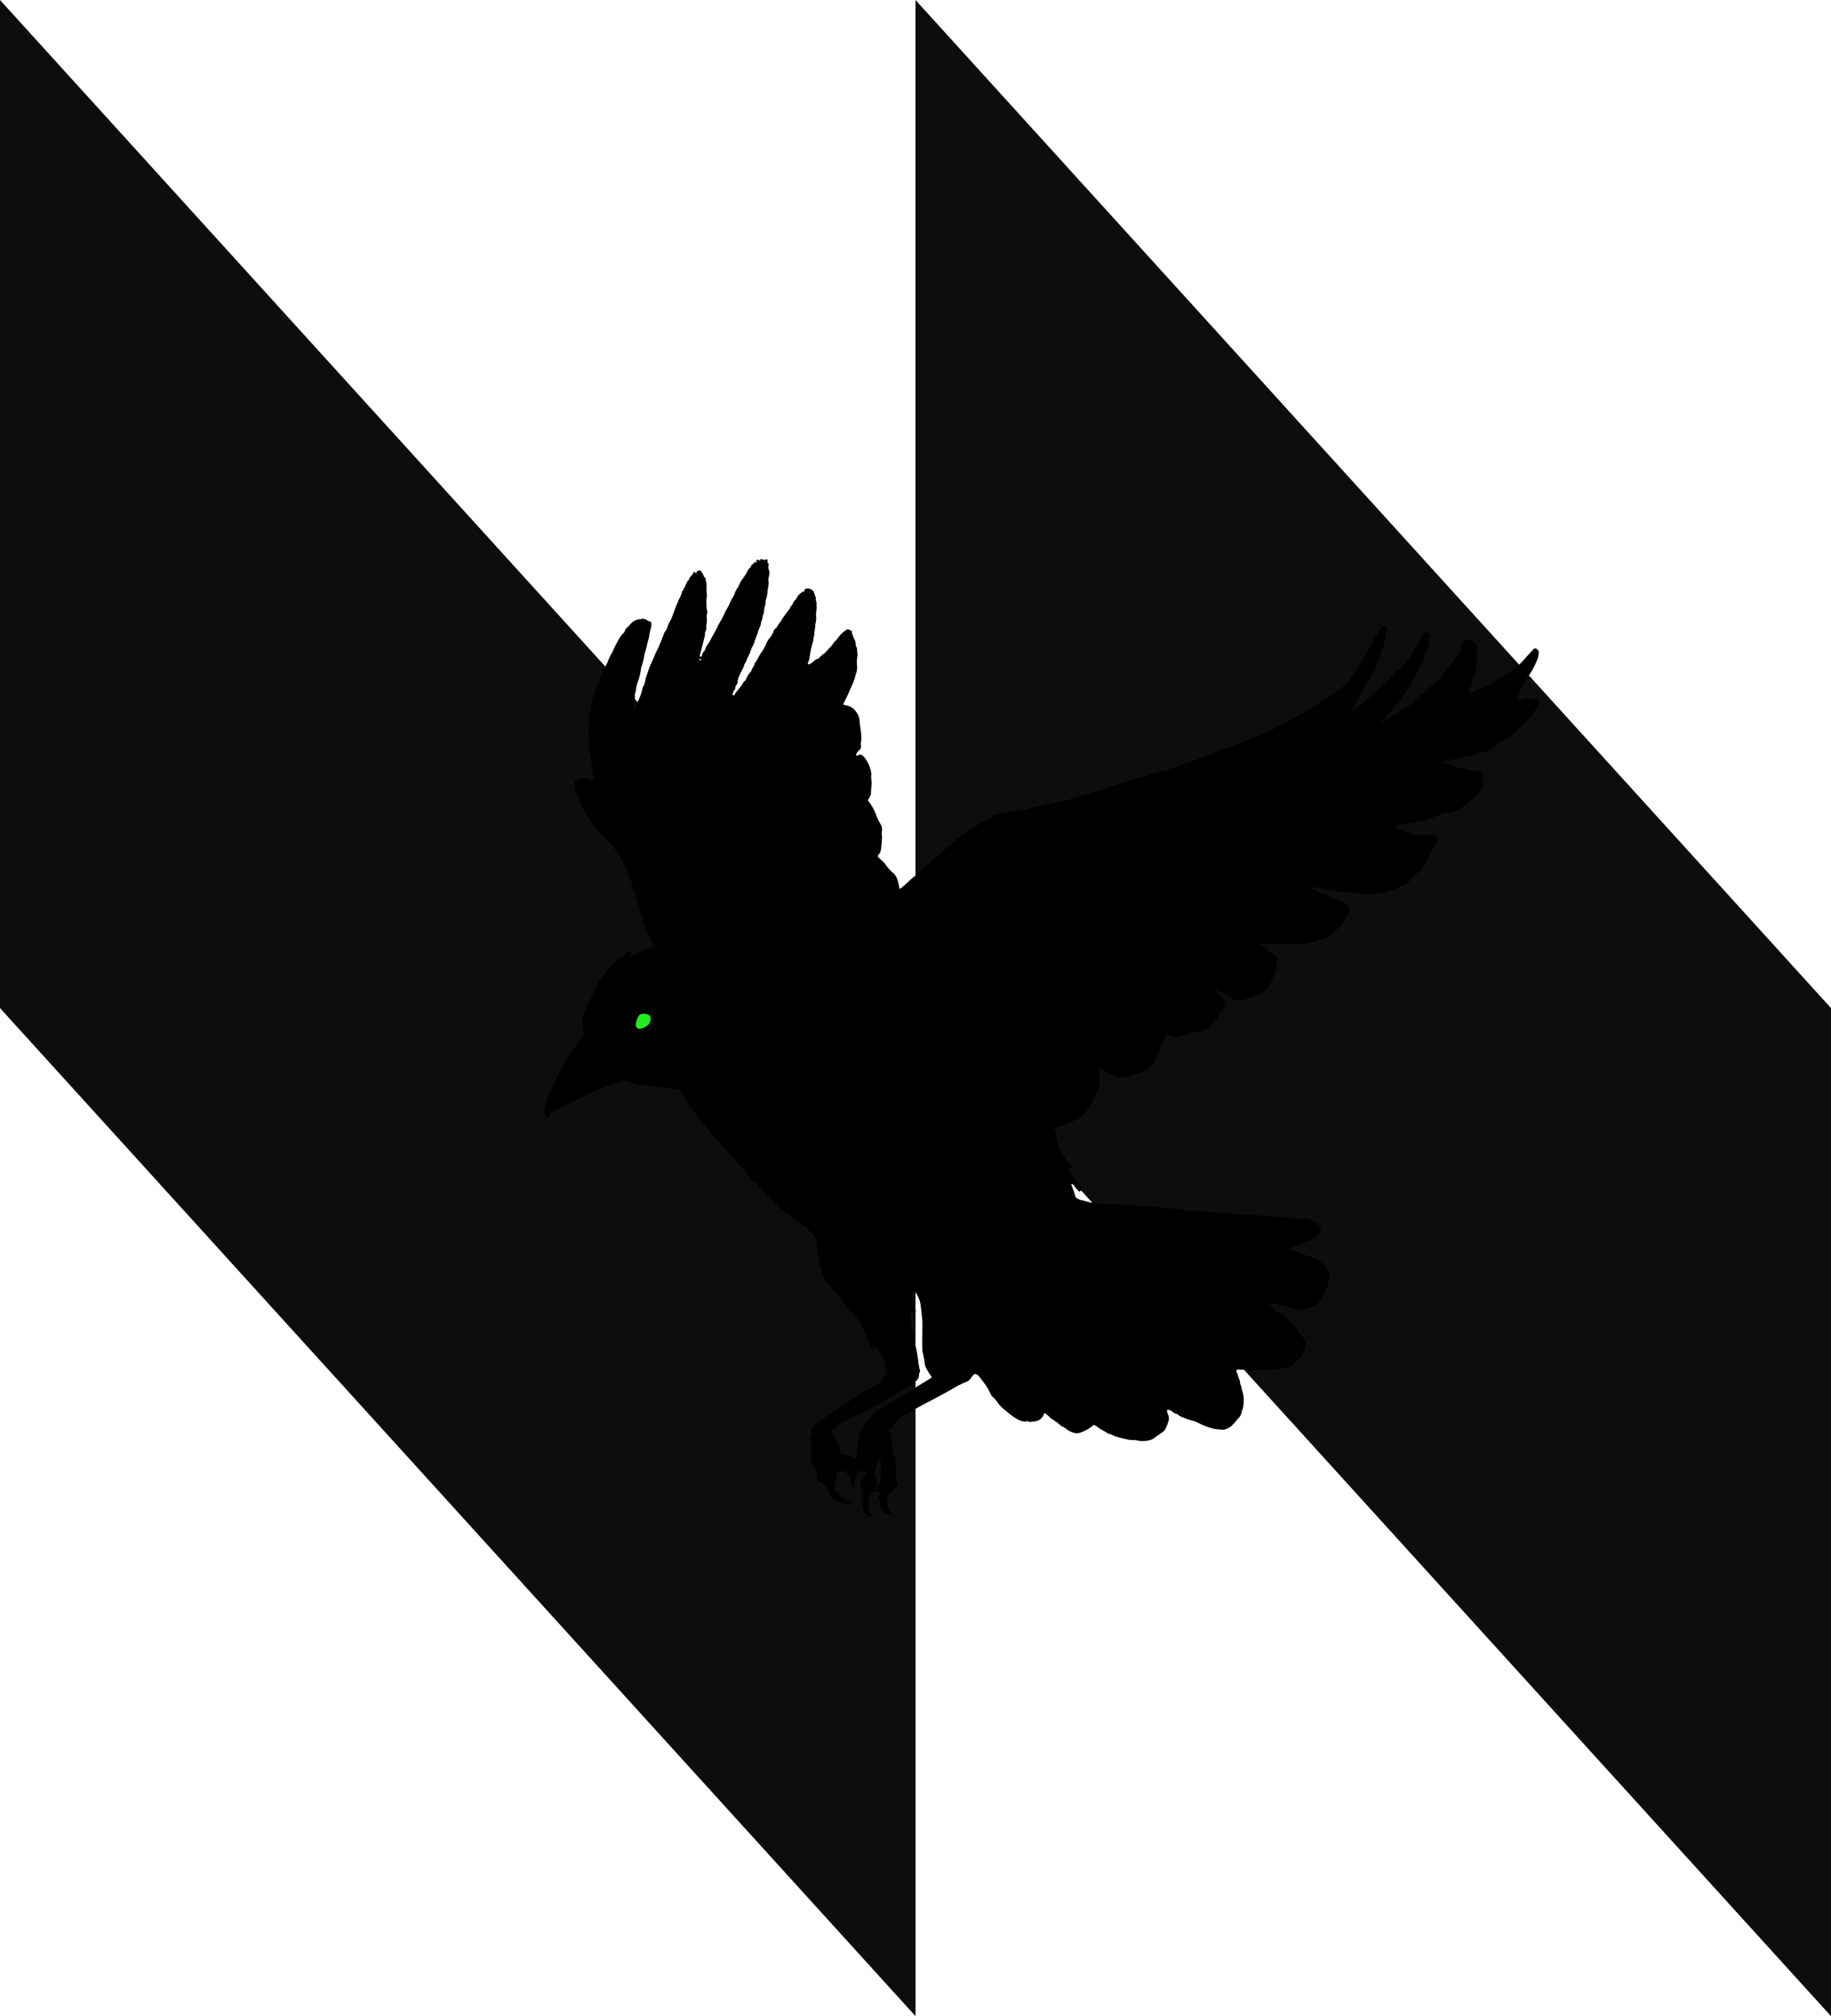 <svg xmlns="http://www.w3.org/2000/svg" width="817.826" height="900" viewBox="0 0 817.826 900">
  <g id="Login_bg" transform="translate(-622.174 0)">
    <path id="Path_13154" data-name="Path 13154" d="M0-230,408.913,220V670L0,220Z" transform="translate(1031.087 230)" fill="#0d0d0d"/>
    <path id="Path_13153" data-name="Path 13153" d="M0-230,408.913,220V670L0,220Z" transform="translate(622.174 230)" fill="#0d0d0d"/>
    <path id="Path_13191" data-name="Path 13191" d="M129.263,9.473c.089-.428.538-.345.758-.585.46.455.46.455.967.533.324-.1-.063-.439.172-.543.392-.178.4.267.617.418.1-.115.2-.23.3-.35.308-.047.219.329.418.4.5.162.5.162,1.651-.084.4.465.167.93,0,1.4.183.282.366.564.575.894a4.464,4.464,0,0,0-.12,3.276,10.072,10.072,0,0,1-.475,2.127,4.911,4.911,0,0,0-.476,2.294,5.353,5.353,0,0,1-.3,1.829c-.35,1.129-.653,2.278-.92,3.428a9.012,9.012,0,0,1-.836,2.388,2.019,2.019,0,0,0-.293.789,8.213,8.213,0,0,1-.878,2.911,1.813,1.813,0,0,0-.141.308,12.012,12.012,0,0,1-.559,2.289,7.355,7.355,0,0,0-.9,2.174,3.515,3.515,0,0,1-.4.93,5.672,5.672,0,0,0-.606,1.578,1.316,1.316,0,0,1-.24.622,19.769,19.769,0,0,0-1.651,3.162c-.653,1.312-1.448,2.55-1.975,3.93a9.688,9.688,0,0,1-.982,1.583c-.183.287-.392.559-.57.847A19.984,19.984,0,0,1,121,50.7a21.027,21.027,0,0,0-1.589,2.6c-.178.287-.387.554-.585.831a3.523,3.523,0,0,0-.491.685c-.648,1.714-1.928,3.036-2.8,4.609a7.688,7.688,0,0,0-1.04,2.487,2.433,2.433,0,0,1-.46,1.082c-.418.538-.93.988-.92,1.761,0,.183-.2.4-.366.549a3.648,3.648,0,0,0-1.2,2.179c.131.408.434.261.784.209a8.815,8.815,0,0,1,1.505-1.74,22.634,22.634,0,0,0,3.229-3.48c.058-.094.136-.219.23-.24.862-.267,1.087-1.113,1.547-1.724a7.781,7.781,0,0,1,1.495-1.8,3.718,3.718,0,0,0,1.139-1.442c.371-.831,1.285-1.312,1.406-2.278a.272.272,0,0,1,.089-.141c1.39-1.338,2.237-3.1,3.574-4.494a18.944,18.944,0,0,0,2.6-3.538,11.386,11.386,0,0,1,1.714-2.3,16.393,16.393,0,0,0,1.406-1.484,11.216,11.216,0,0,0,.946-1.583,1.983,1.983,0,0,1,.9-.972c.679-.329,1.045-1.029,1.51-1.578.69-.815,1.489-1.547,2.116-2.388a50.359,50.359,0,0,1,3.715-3.961c.387-.418.533-.993,1.009-1.348A3,3,0,0,0,143.4,30a3.153,3.153,0,0,1,.674-.758,7.972,7.972,0,0,0,1.667-1.913,11.293,11.293,0,0,1,2.618-1.819l-.047-.042a.4.4,0,0,0,.35.3c.089-.052.219-.1.251-.178.141-.355.115-.831.559-.988a2.565,2.565,0,0,1,1.829-.016,3.617,3.617,0,0,1,1.62,1.249c.549,1.035.387,2.116.831,3.047a.21.21,0,0,1,.016.167c-.517.962.3,1.991-.146,2.952a10.444,10.444,0,0,1-.434,2.973,12.414,12.414,0,0,0-.366,2.514,8.08,8.08,0,0,1-.564,2.639c-.1.261-.152.543-.23.815a19.011,19.011,0,0,1-.915,3.433c.068,1.176-.732,2.143-.784,3.287a.823.823,0,0,1-.11.324,36.022,36.022,0,0,0-2.237,6.219,11.183,11.183,0,0,1-1.322,3.282.461.461,0,0,0,.094.617,3.565,3.565,0,0,0,1.7-.517,10.438,10.438,0,0,0,.993-.648,3.732,3.732,0,0,1,2.19-.82,9.229,9.229,0,0,1,2.623-1.871,2.467,2.467,0,0,0,.575-.355c1.338-1.228,2.827-2.278,4.081-3.606a5.717,5.717,0,0,1,1.515-1.359,1.426,1.426,0,0,0,.366-.345,14.356,14.356,0,0,1,5.236-3.919,3.268,3.268,0,0,1,1.928,1.364c-.047.246-.193.543-.125.773.235.8.324,1.636.59,2.409a5.544,5.544,0,0,1,.434,2.942.6.6,0,0,0,.016.334c.554,1.317.178,2.7.225,4.039a2.078,2.078,0,0,1-.131.658,15.122,15.122,0,0,0-.674,4.045,7.431,7.431,0,0,1-.716,3.245,19.753,19.753,0,0,0-.935,2.184,20.163,20.163,0,0,1-1.672,3.125c-.862,1.4-1.662,2.827-2.519,4.222-.6.967-1.238,1.9-1.871,2.832a1.621,1.621,0,0,0-.455,1.045,10.125,10.125,0,0,0,1.1.418,6.622,6.622,0,0,1,4.254,3.642,7.093,7.093,0,0,1,.941,3.736c-.063,1.933-.016,3.867-.005,5.8a12.346,12.346,0,0,1-.512,3.862,4.15,4.15,0,0,0-.214,1.51,2.245,2.245,0,0,1-1.134,2.143,3.481,3.481,0,0,0-1.495,1.787.905.905,0,0,0,.01.225c.7.559,1.364-.449,2.064-.063a5.043,5.043,0,0,1,1.918,2.3,14.79,14.79,0,0,1,1.693,6.344,1.933,1.933,0,0,1-.016.674,11.036,11.036,0,0,0-.293,3.2,10.226,10.226,0,0,1-.235,1.672c-.34,1.421-.564,2.874-.8,4.154-.622.873-1.144,1.61-1.667,2.341a21.439,21.439,0,0,1,2.77,6.381c.23.758.387,1.542.632,2.289a16.462,16.462,0,0,0,.909,2.372,4.788,4.788,0,0,1,.366,2.989,6.441,6.441,0,0,0-.34,2.127,6.233,6.233,0,0,1-.272,2.007c-.157,1.338-.517,2.655-.8,3.977a4.6,4.6,0,0,1-1.421,2.467,1.149,1.149,0,0,0-.481.794,15.608,15.608,0,0,0,1.39,1.787,9.323,9.323,0,0,1,1.7,2.32,19.02,19.02,0,0,0,2.717,3.9,6.874,6.874,0,0,1,1.735,3.8,16.791,16.791,0,0,1,.272,3.026.783.783,0,0,0,.272.653,1.439,1.439,0,0,0,.428-.11c1.688-1.139,3.365-2.289,5-3.512.5-.371,1.066-.653,1.594-.982q1.952-1.2,3.9-2.4c.141-.089.345-.152.408-.282.434-.9,1.353-1.171,2.085-1.688,1.709-1.2,3.454-2.346,5.1-3.637a16.694,16.694,0,0,1,1.892-1.124c1.071-.643,1.991-1.489,3.041-2.132,1.406-.857,2.655-1.939,4.123-2.7,1.2-.627,2.289-1.489,3.512-2.059,1.7-.779,3.135-2.064,4.975-2.566,1.745-1.124,3.789-1.463,5.712-2.111a13.069,13.069,0,0,1,1.468-.3,5.5,5.5,0,0,1,4.05-2.216,11.561,11.561,0,0,1,1.7-.089c1.019,0,2.033-.089,3.047-.188,1.526-.146,3.062-.084,4.593-.11a34.391,34.391,0,0,0,4.928-.115c1.51-.235,3.031-.35,4.541-.507q3.034-.306,6.057-.669c1.291-.162,2.592-.235,3.883-.376a34.651,34.651,0,0,0,5.027-.711c1.944.052,3.757-.857,5.706-.763a2.78,2.78,0,0,0,.82-.188,23.391,23.391,0,0,1,4.165-.768,33.973,33.973,0,0,0,4.337-.779,28.574,28.574,0,0,1,3.329-.643,25.44,25.44,0,0,0,3.141-.711,4.04,4.04,0,0,1,.982-.246,8.941,8.941,0,0,0,2.832-.5c.935-.277,1.9-.225,2.848-.428a30.394,30.394,0,0,1,5.362-.8,1.625,1.625,0,0,0,.507-.057,25.781,25.781,0,0,1,5.492-.988c.773-.1,1.547-.293,2.336-.4,1.85-.251,3.668-.664,5.5-1,2.393-.434,4.719-1.176,7.117-1.526,1.808-.261,3.486-.982,5.283-1.238,1.124-.157,2.179-.622,3.276-.857,1.165-.246,2.325-.486,3.475-.794.653-.178,1.3-.408,1.954-.591a8.157,8.157,0,0,1,2.163-.434,4.452,4.452,0,0,0,1-.178c1.479-.371,2.947-.8,4.442-1.124,1.771-.387,3.5-.925,5.236-1.411.381-.11.768-.193,1.155-.282.11-.026.23,0,.34-.037,1.134-.334,2.284-.648,3.4-1.024.428-.146.873-.24,1.286-.4,1.96-.758,4.086-.92,6-1.808.507-.23,1.1-.277,1.625-.481,1.9-.726,3.794-1.489,5.691-2.231a6.175,6.175,0,0,1,1.594-.57,1.453,1.453,0,0,0,.638-.219c1.285-.873,2.822-1.155,4.2-1.824,1.322-.643,2.7-1.176,4.039-1.782.826-.376,1.625-.8,2.435-1.2,2.294-1.1,4.682-2.033,6.919-3.261.894-.491,1.761-1.035,2.639-1.557.2-.115.376-.261.575-.355a29.486,29.486,0,0,0,4.306-2.707,8.4,8.4,0,0,0,1.563-1.306c.873-.972,1.782-1.9,2.587-2.937,2.022-2.592,4.144-5.105,6.2-7.671.779-.977,1.51-1.991,2.226-3.01.878-1.249,1.719-2.529,2.6-3.789a12.852,12.852,0,0,1,1.05-1.338,20.155,20.155,0,0,0,2.519-3.219c.455-.408.758-.042,1.076-.063a5,5,0,0,0,.841-.183,3.08,3.08,0,0,1,.073,2.179,34.354,34.354,0,0,1-1.839,5.456c-1.087,2.5-2.284,4.949-3.553,7.358a57.75,57.75,0,0,1-6.083,9.411c-2.242,2.775-4.5,5.55-6.5,8.513a9.664,9.664,0,0,1-1.965,2.629c0,.528.246.6.559.523a1.348,1.348,0,0,0,.46-.2c1.364-.92,2.838-1.651,4.165-2.644,1.27-.951,2.66-1.73,3.951-2.644,2.033-1.442,4.024-2.942,6.036-4.41.413-.3.831-.6,1.27-.867a59.507,59.507,0,0,0,5.053-3.715,3.856,3.856,0,0,1,.381-.34,29.549,29.549,0,0,0,5.268-4.264,36.811,36.811,0,0,0,2.968-3.282c1.4-1.641,2.743-3.318,4.008-5.058.7-.967,1.343-1.96,2.022-2.942a5.407,5.407,0,0,1,.523-.664.827.827,0,0,1,1.4.225,2.78,2.78,0,0,1,.172.643c.172.021.324.037.543.068a2.751,2.751,0,0,1-.366,2.09,1.165,1.165,0,0,0-.225.622,11.744,11.744,0,0,1-1.191,3.7c-.664,1.442-1.374,2.874-2.137,4.264-.517.935-1.165,1.8-1.751,2.7-.46.11-.141.6-.413.831a2.951,2.951,0,0,0-.632.8,48.05,48.05,0,0,1-3.621,5.132,69.122,69.122,0,0,1-6.976,8.115c-1.317,1.322-2.743,2.534-4.018,3.909-.653.705-1.568,1.134-2.116,1.96-.517.773-1.406,1.144-1.986,1.834-.481.57-1.239.81-1.646,1.453.089.214.24.172.381.094a45.873,45.873,0,0,1,5.32-2.958c2.038-.862,4.008-1.86,6.01-2.8a4.1,4.1,0,0,1,.768-.361,11.642,11.642,0,0,0,3.841-2.085c.481-.35.894-.878,1.6-.92a1.3,1.3,0,0,0,.7-.449A10.988,10.988,0,0,1,418,104.387a6.312,6.312,0,0,0,.711-.455c1.035-.773,2.069-1.552,3.094-2.346a1.883,1.883,0,0,1,.758-.361c.157-.037.382-.1.444-.219.549-1.009,1.62-1.385,2.456-2.022a43.487,43.487,0,0,0,4.917-4.693,27.98,27.98,0,0,1,2.644-2.472,1.872,1.872,0,0,1,1.134-1.772,3.342,3.342,0,0,0,1.756-1.677,1.973,1.973,0,0,1,.449-.695c.716-.491.617-1.432,1.165-1.991a.539.539,0,0,1,.193-.737,2.345,2.345,0,0,0,.685-1.124,1.329,1.329,0,0,1,1.871-.914,5.553,5.553,0,0,1,2.832,1.766,3.307,3.307,0,0,1,.888,1.8,9.463,9.463,0,0,1,.052,3c-.131.47-.172.977-.272,1.458a15.862,15.862,0,0,1-.611,2.561,13.779,13.779,0,0,0-.664,2.6,15.411,15.411,0,0,1-1.28,3.491,2.923,2.923,0,0,1-.747,1.056,9.368,9.368,0,0,1-1.881,4.557,5.8,5.8,0,0,0-.653.977c-.057.152-.23.272-.057.528.078.037.251.193.355.157,1.777-.6,3.611-.925,5.414-1.432.705-.2,1.421-.355,2.111-.606q2.234-.807,4.426-1.709c.23-.094.371-.408.643-.716a2.771,2.771,0,0,1,1.62-.329c.465.1.946-.282,1.291-.685a1.18,1.18,0,0,1,1.04-.47,1,1,0,0,0,.758-.329,1.257,1.257,0,0,1,.418-.282c.465-.141.951-.12,1.333-.6.246-.3.794-.381,1.223-.533a10.174,10.174,0,0,0,2.111-1.406,32.687,32.687,0,0,0,4.531-3.533c1.176-1.134,2.534-2.08,3.715-3.235a1.425,1.425,0,0,1,1.254-.319,2.15,2.15,0,0,1,1.118,1.3c-.026,2.143-1.087,3.8-2.069,5.44a33.488,33.488,0,0,1-3.423,4.651,40.793,40.793,0,0,0-2.953,3.7c-1,1.484-2.205,2.832-3.067,4.421-.2.371-.7.57-.763,1.16.2.287.449.653.706,1.019a11.486,11.486,0,0,0,2.263.334c.46.037.58-.178.773-.429.131.136.246.256.371.392.23-.136.46-.277.753-.449.653.329,1.489.11,2.163.7.345.3.93.084,1.411-.031a2.365,2.365,0,0,1,.914.737,1.292,1.292,0,0,1,.235,1.568,6.545,6.545,0,0,1-1.165,1.866c-.935.988-1.907,1.944-2.77,3a11.445,11.445,0,0,1-2.122,1.949c-.9.674-1.657,1.542-2.6,2.179-.564.387-1.092.82-1.667,1.186-1.484.935-2.979,1.85-4.468,2.77a14.978,14.978,0,0,1-1.8.93,26.109,26.109,0,0,0-5.105,2.676,4.25,4.25,0,0,0-2.132,1.4c-.293.057-.632.1-.956.193-.486.141-.967.319-1.448.476-.575-.387-1.066.167-1.615.141-.512-.021-1.024.031-1.536.037a5.782,5.782,0,0,0-1.991.3c-.444.162-.941.481-1.458.141a2.85,2.85,0,0,1-1.338.157,28.679,28.679,0,0,0-5.382.6,10.167,10.167,0,0,1-1.693.115,25.2,25.2,0,0,0-4.207.392.405.405,0,0,0-.361.3c.125.449.58.523.915.643a28.453,28.453,0,0,1,3.987,1.85,7.993,7.993,0,0,0,1.73.679,41.138,41.138,0,0,1,4.165,1.416c1.306.528,2.7.826,4.06,1.223a11.227,11.227,0,0,0,1.144.308,1.79,1.79,0,0,1,1.2.878,5.035,5.035,0,0,1-.894,2.461,1.32,1.32,0,0,0,.3,1.144,2.063,2.063,0,0,1-.209,2.665,22.868,22.868,0,0,1-2.054,2.033,10.7,10.7,0,0,0-.909.753c-.768.941-1.907,1.416-2.749,2.263-1.792.967-3.444,2.169-5.3,3.015a11.786,11.786,0,0,1-1.077.5,12.209,12.209,0,0,1-3.81.716,26.115,26.115,0,0,0-5.534.747c-2.153.476-4.3.988-6.438,1.479a3.686,3.686,0,0,1-.674.1,79.973,79.973,0,0,1-8.147.371c-.789-.047-1.589.005-2.388.005a2.615,2.615,0,0,0-1.583.543.792.792,0,0,0-.334.909,3.475,3.475,0,0,0,1.463.758c.376.674,1.082.491,1.735.627a4.213,4.213,0,0,0,1.8,1.087,4.311,4.311,0,0,1,1.369.664c.324.2.575.559,1.03.287.073-.042.225.016.324.068a11.743,11.743,0,0,0,3.585.878,37.984,37.984,0,0,1,6.344,1.238,8.311,8.311,0,0,1,.037,2.163,2.293,2.293,0,0,1-.4,1.1c-.46.622-.685,1.463-1.515,1.771a.545.545,0,0,0-.246.23c-.554.852-1.16,1.677-1.641,2.571a15.161,15.161,0,0,1-2.216,3.193c-.653.711-1.249,1.468-1.892,2.19a23.223,23.223,0,0,1-4.144,3.491,13.841,13.841,0,0,0-1.223.92,9.284,9.284,0,0,1-1.411,1.207,13.365,13.365,0,0,1-3.491,1.609c-1.751.4-3.449,1.009-5.226,1.312-.57.1-1.259-.157-1.724.413-.784-.34-1.531.12-2.31.115-2.043-.021-4.092.058-6.135-.042a8.108,8.108,0,0,1-3.757-.9,2.154,2.154,0,0,0-.946-.361c-1.887-.037-3.6-.93-5.466-1.092a15.064,15.064,0,0,1-2.942-.737c-1.9-.564-3.778-1.2-5.675-1.74-2.325-.669-4.672-1.291-7-1.928-.068-.047.021-.329-.209-.141.089.031.172.068.256.1a.645.645,0,0,0,.366.538,58.766,58.766,0,0,0,6.2,3.867c.308.141.585.34.883.5,2.221,1.244,4.342,2.681,6.684,3.71.052.021.1.063.146.084a3.8,3.8,0,0,1,2.362,3.585,2.291,2.291,0,0,1-.533,1.751c-.737.867-1.249,1.886-1.913,2.8a12.273,12.273,0,0,1-2.352,2.446,18.864,18.864,0,0,0-1.8,1.542,16.875,16.875,0,0,1-3.768,2.587,4.1,4.1,0,0,1-1.453.449,8.346,8.346,0,0,1-2.163.376,3.581,3.581,0,0,1-1.15-.188,4.815,4.815,0,0,1-2.869.883,11.665,11.665,0,0,0-3.214.24,2.827,2.827,0,0,1-1.353-.021,25.273,25.273,0,0,0-5.053-.59,26.8,26.8,0,0,1-3.872-.449,7.043,7.043,0,0,0-1.677-.2,12.512,12.512,0,0,1-2.686-.376,29.758,29.758,0,0,1-5.116-.956c-.267.178-.314.4-.136.591a6.12,6.12,0,0,0,1.118,1.029,10.084,10.084,0,0,1,1.171.977,1.6,1.6,0,0,1,.732,1.427,7.265,7.265,0,0,1,2.216,1.327c.5.611.894,1.306,1.38,2.033v1.16c-.256.439-.543.925-.847,1.432a1.343,1.343,0,0,1-.115,1.583,3.076,3.076,0,0,0-.768,1.839c-1.077,2.048-1.86,4.275-3.663,5.879a2.312,2.312,0,0,0-.575.622c-.5.962-1.479,1.39-2.242,2.048a3.449,3.449,0,0,1-1.249.5c-.319.1-.711.037-.982.2-.444.261-.747-.11-1.123-.131-.491.089-.611.653-1.035.873a7.3,7.3,0,0,1-1,.12,7.493,7.493,0,0,0-2.331.34,12.2,12.2,0,0,1-3.846.319,2.8,2.8,0,0,1-1.39-.6,13.793,13.793,0,0,1-2.456-2.09,8.357,8.357,0,0,0-3.674-2.362,4.464,4.464,0,0,1-1.259-.841.7.7,0,0,0-.977-.026,9.57,9.57,0,0,1,1.97,2.733,5.5,5.5,0,0,0,1.672,1.657c-.063.256-.11.47-.162.69.157.136.324.287.543.475a6.609,6.609,0,0,0-.4,2.242,6.276,6.276,0,0,1-.611.679,12.277,12.277,0,0,0-2.958,3.674,2.325,2.325,0,0,1-.888.993,22.1,22.1,0,0,0-2.885,2.346,7.682,7.682,0,0,1-5.774,2,4.651,4.651,0,0,1-.841-.235,1.746,1.746,0,0,0-.418.235.937.937,0,0,1-1.369.089c-.172-.136-.366-.24-.554-.366-.653.308-1.27.6-1.876.878a12.132,12.132,0,0,0-1.756.047c-.564.068-1.076.5-1.641.34s-1.129.11-1.651.01a6.4,6.4,0,0,1-2.555-.794,4.065,4.065,0,0,0-1.479-.794.951.951,0,0,0-.6.549c-.784,1.317-1.589,2.623-2.331,3.961-.575,1.045-1.1,2.116-1.6,3.193a18.763,18.763,0,0,1-4.625,6.041,4.458,4.458,0,0,1-1.745,1.04,19.294,19.294,0,0,1-3.271.9,22.18,22.18,0,0,0-3.486.674,9.612,9.612,0,0,1-2.7.246,12.9,12.9,0,0,0-3.083.225c-.131-.183-.256-.361-.376-.543a1.471,1.471,0,0,0-.768-.627,14.677,14.677,0,0,1-4.269-2.4,29.569,29.569,0,0,0-2.984-1.949c-.078-.047-.209-.01-.308-.01-.052.11-.162.225-.136.293a5.492,5.492,0,0,1,.246,1.672c.016.726.152,1.447.11,2.174a13.2,13.2,0,0,1-2.179,6.511c-.857,1.338-1.756,2.639-2.555,4.008a7.533,7.533,0,0,1-1.16,1.458c-.815.852-1.594,1.74-2.352,2.644a6.914,6.914,0,0,1-2.21,1.845c-.559.277-1.077.632-1.62.941a1.077,1.077,0,0,1-1.2-.089,3.736,3.736,0,0,1-2.294,1.223l-.465-.214a.9.9,0,0,0-.324.052,8.168,8.168,0,0,1-4.123,1.275c-.8.052-1.468.617-2.174.345a1.079,1.079,0,0,0-.23,1.124,4.357,4.357,0,0,1,.235,1.672,4.532,4.532,0,0,0,.188,1.343,3.747,3.747,0,0,1,.131,1,19.584,19.584,0,0,0,2.425,8.753A20.159,20.159,0,0,0,235.871,294a5.365,5.365,0,0,1,1.082,1.918c-.852.329-1.353-.549-2.075-.533-.058.094-.162.183-.167.282a1.045,1.045,0,0,0,.073.491,59.908,59.908,0,0,0,3.193,6.37,16.231,16.231,0,0,1,1.479,2.806c-.052.784-.648.92-1.249,1.165-.685-.993-1.63-1.829-1.939-3.135-.334-.24-.7-.5-1.066-.763-.052.11-.141.219-.12.308.261,1.609.878,3.146,1,4.792a2.332,2.332,0,0,0,1.228,1.939c.585.319,1.1.852,1.85.784a20.057,20.057,0,0,0,2.937,1.28,2.252,2.252,0,0,0,.962.319,6.092,6.092,0,0,1,2.608.674,16.515,16.515,0,0,0,2.942.705,46.621,46.621,0,0,0,5.189.732,5.228,5.228,0,0,1,3.041.967,20.758,20.758,0,0,1,5.691.69c1.155.246,2.31.533,3.486.664a13.994,13.994,0,0,1,1.986.439,16,16,0,0,0,1.991.334,9.446,9.446,0,0,1,2.958.653,3.567,3.567,0,0,0,1.306.329,9.341,9.341,0,0,1,2.79.638,4.55,4.55,0,0,0,2.158.355,3.978,3.978,0,0,1,1.834.293c.941.376,1.954.523,2.9.925a24.871,24.871,0,0,1,2.43.685c.068.037.214-.058.319-.094a1.585,1.585,0,0,1,1.312.157,4.489,4.489,0,0,0,2.122.47,20.722,20.722,0,0,1,2.519.361.679.679,0,0,1,.314.12c.9.716,2.022.643,3.062.8a15.414,15.414,0,0,1,2,.371,26.946,26.946,0,0,0,5.309,1.029,14.754,14.754,0,0,1,2.472.575,12.6,12.6,0,0,0,4.134.826c1.573.491,3.276.267,4.818.915a.355.355,0,0,0,.167.031c1.557-.146,2.989.507,4.484.747,1.448.23,2.869.627,4.3.941a1.694,1.694,0,0,0,.643.1,15.891,15.891,0,0,1,3.982.706,12.225,12.225,0,0,0,3.825.679.8.8,0,0,1,.857.423c.6.084,1.2.172,1.8.24a14.15,14.15,0,0,1,2.184.261,17.493,17.493,0,0,1,3.088,1.306,15.817,15.817,0,0,1,1.563,1c.23.34.058.648-.073.982l1.087.679c-.136.235-.449.24-.46.533.183.449.476-.11.815.162.031.058.225.246.225.434a17.985,17.985,0,0,1-.136,1.839c-.517.82-1.458.711-1.923,1.238a4.042,4.042,0,0,1-1.719,1.024,3.875,3.875,0,0,0-1.322.59,2.455,2.455,0,0,1-1.589.476c-.512-.016-1.019-.005-1.547-.005a2.559,2.559,0,0,1-1.85.763.359.359,0,0,0-.167.01c-1.453.784-3.146.815-4.646,1.442-.047.016-.073.078-.11.11a.3.3,0,0,0,.225.392,12.483,12.483,0,0,1,3.219,1.531,8.8,8.8,0,0,0,2.284,1.087c.622.172,1.087.622,1.646.826a30.646,30.646,0,0,1,2.869,1.442,12.51,12.51,0,0,1,1.886,1.129,5.05,5.05,0,0,1,1.2,1.207c1.087,1.589,2.122,3.219,3.2,4.865a9.6,9.6,0,0,0-.371,2.184,20.578,20.578,0,0,1-1.756,4.6c-.429.8-.81,1.63-1.238,2.43a5.732,5.732,0,0,1-.82,1.286c-.951.977-1.934,1.934-2.963,2.817a6.711,6.711,0,0,1-3.324,1.191,17.171,17.171,0,0,0-2.67.465,4.268,4.268,0,0,1-3.13-.3,7.633,7.633,0,0,1-2.294-1.066,3.4,3.4,0,0,0-1.1-.418c-.162-.052-.335-.052-.5-.11a10.329,10.329,0,0,0-2.477-1.019,12.873,12.873,0,0,1-2.524-.935c-.794-.266-1.625-.46-2.446-.653a.91.91,0,0,0-.852.146,24.354,24.354,0,0,0,2.89,3.7,10.471,10.471,0,0,0,1.683,1.411,5.767,5.767,0,0,1,1.918,1.876,22.224,22.224,0,0,0,1.918,2.587c.622.716,1.16,1.51,1.834,2.205a5.438,5.438,0,0,1,.8,1.489A11.879,11.879,0,0,0,328.8,382.2a6.832,6.832,0,0,1,1.348,3.088,5.885,5.885,0,0,1-.716,3.757,20.4,20.4,0,0,1-2.022,3,8.858,8.858,0,0,0-2.075,1.359,12.751,12.751,0,0,1-3.1,2.184c-.784.172-1.866.026-2.932.261a5.821,5.821,0,0,1-2.352-.125,16.515,16.515,0,0,0-3.057-.131,10.725,10.725,0,0,1-2.205,0,4,4,0,0,0-2.148-.047,1.173,1.173,0,0,1-.669-.042,8.046,8.046,0,0,0-3.543-.131,2.5,2.5,0,0,1-1.892-.428,2.649,2.649,0,0,0-1.411-.538c-1.129-.084-2.226-.34-3.344-.46a.94.94,0,0,0-.324.089.811.811,0,0,0-.209.935c.476,1.165.444,2.446.878,3.621a2.634,2.634,0,0,1,.078.841,4.835,4.835,0,0,0,.23,1.845,3.055,3.055,0,0,1,.115,1.009,9.71,9.71,0,0,0,.219,1.677,12.6,12.6,0,0,1,.021,4.405,10.833,10.833,0,0,1-1.332,4.186,1.21,1.21,0,0,0-.162.3,4.577,4.577,0,0,1-2.148,2.937,12.42,12.42,0,0,1-2.242,2.043,6.732,6.732,0,0,1-3.4,1.808,4.8,4.8,0,0,1-2.341-.005c-.8-.24-1.641-.376-2.461-.564a3.033,3.033,0,0,1-.486-.131,32.953,32.953,0,0,1-6.72-3.527,11.538,11.538,0,0,0-2.817-1.432,29.894,29.894,0,0,1-4.8-2.493,1.588,1.588,0,0,1-.737-.674.936.936,0,0,0-.664-.486,3.588,3.588,0,0,1-1.761-1.212,3.525,3.525,0,0,0-2.174-1.181c-.084-.01-.188.1-.308.162a7.245,7.245,0,0,0,.272,1.787,4.526,4.526,0,0,1-.355,3.616,20.007,20.007,0,0,1-1.672,2.942,2.581,2.581,0,0,1-.982.93c-.962.465-1.839,1.082-2.832,1.495a10.118,10.118,0,0,0-1.186.653,6.221,6.221,0,0,1-3.376.982,11.808,11.808,0,0,1-3.71-.329,5.491,5.491,0,0,1-.648-.2,5.246,5.246,0,0,0-1.96-.46,10.965,10.965,0,0,1-2.467-.57c-1.442-.486-2.874-1.035-4.29-1.6a12.665,12.665,0,0,1-1.97-1,6.35,6.35,0,0,0-1.949-1.009,1.038,1.038,0,0,1-.429-.267c-1.254-1.233-2.905-1.98-4.071-3.334a7.7,7.7,0,0,0-1.442-1.061c-.392-.021-.575.209-.81.361a17.2,17.2,0,0,1-5.482,2.221A4.927,4.927,0,0,1,222,412.7a9.361,9.361,0,0,1-2.446-1.766,7.4,7.4,0,0,0-1.573-1.265,4.237,4.237,0,0,1-1.15-1,8.658,8.658,0,0,0-1.667-1.662,16.521,16.521,0,0,0-1.8-1.552,1.889,1.889,0,0,1-.549-.627,9.133,9.133,0,0,0-2.1-2.142c-.12.2-.209.334-.293.476a4.815,4.815,0,0,1-4.557,2.686c-.794-.016-1.589,0-2.31,0-.355-.24-.627-.434-.914-.627-.225.089-.434.172-.643.251a8.429,8.429,0,0,1-3.836-1.677,11.5,11.5,0,0,1-.93-.737c-1.636-1.484-3.177-3.073-4.667-4.708a12.408,12.408,0,0,1-1.866-2.618,12.964,12.964,0,0,0-1.991-2.952,4.011,4.011,0,0,1-.81-1.479,26.49,26.49,0,0,0-1.735-4.243q-1.191-2.163-2.5-4.254c-.5-.8-.585-.8-1.636-1.254a4.451,4.451,0,0,0-1.772,1.4,4.314,4.314,0,0,1-2.681,1.7,32.837,32.837,0,0,0-4.959,1.751c-2.587,1.014-5.137,2.111-7.729,3.13-2.372.93-4.781,1.771-7.159,2.7-2.064.8-4.107,1.636-6.109,2.587-1.223.58-2.529,1-3.8,1.495a10.058,10.058,0,0,0-4.343,3.172,5.892,5.892,0,0,1-1.489,1.39,4.2,4.2,0,0,0-.784.648,1.2,1.2,0,0,0-.261,1.557,3.586,3.586,0,0,1,.381,2.785,2.989,2.989,0,0,0-.01,1.343,6.772,6.772,0,0,1,.146,2.2,11.91,11.91,0,0,0,.449,4.379,7.767,7.767,0,0,1,.152,3.71c-.115.732-.178,1.463-.24,2.19-.052.622-.141,1.233-.225,1.85a10.611,10.611,0,0,0,.225,4.363c-.24,1.16-1.16,1.735-2.012,2.409a10.41,10.41,0,0,1-2.717,1.646,2.957,2.957,0,0,0-.69,1.562,22.178,22.178,0,0,0-.3,4.87c.329.632.721,1.369,1.129,2.153-.267.12-.517.235-.784.366-.5-.152-.982-.3-1.479-.444-.627-.669-1.249-1.327-1.892-2.007-.037-.517-.089-1.024-.1-1.531a10.436,10.436,0,0,0-.3-3.031,2.318,2.318,0,0,1,.256-1.975,6.275,6.275,0,0,0,.392-.873c-.34-.763-1.212-.732-1.573-1.416a8.859,8.859,0,0,1-2.618,1.578,11.38,11.38,0,0,0-.632,9.469.8.8,0,0,1-1.2.172,7.326,7.326,0,0,1-1.771-1.818,1.621,1.621,0,0,1-.324-.773c-.057-1.74-.705-3.459-.125-5.226a10.616,10.616,0,0,0,.345-2,5.744,5.744,0,0,0-.564-3.715,8.006,8.006,0,0,1,1.071-2.853,8.114,8.114,0,0,0,2.237-2.174c.24-.752-.287-1.306-.366-2.012-1.134.444-2.289.152-3.3.345a3.073,3.073,0,0,0-.784,1.792,2.861,2.861,0,0,1-.951,1.85,11.76,11.76,0,0,0,.287,3.778l.047-.047c-.188-.115-.444-.188-.559-.35-.831-1.223-1.667-2.461-1.526-4.05a2.8,2.8,0,0,0-.773-2.352c-.465-.455-.449-1.171-1-1.651-.962-.324-2.08.084-3.109-.3a1.1,1.1,0,0,0-.591.789,13.272,13.272,0,0,0-.716,2.435,1.248,1.248,0,0,1-.361.747,6.724,6.724,0,0,0-.773,1.683c-.314.658.261,1.343-.125,1.981a3.383,3.383,0,0,0,.711,1.338,3.5,3.5,0,0,1,.867,1.254,3.272,3.272,0,0,0,1.165,1.432,15.457,15.457,0,0,0,2.806,1.913,2.842,2.842,0,0,1,1.484,1.113,1.645,1.645,0,0,1-1.73.3,18.99,18.99,0,0,0-1.97-.476,2.739,2.739,0,0,1-.648-.2c-2.169-1.181-4.154-2.566-5.241-4.912a5.8,5.8,0,0,1-.585-1.589A17.719,17.719,0,0,0,110,423.34c-.366-.282-.815-.617-1.275-.967-.35-.371-.251-.993-.7-1.348-1.542-.606-1.521-.606-1.432-2.31a15.041,15.041,0,0,0-.078-2c-.042-.564-.125-1.118-.2-1.7a9.051,9.051,0,0,1-1.453-6.767c.068-.559.1-1.129.152-1.688a15.066,15.066,0,0,1,.267-2.362,9.658,9.658,0,0,0,.1-2.205c.021-1.646.016-1.646,1.129-2.937.078-.617.125-1.28.251-1.928a2.1,2.1,0,0,1,1.181-1.547c1.761-.909,3.486-1.892,5.226-2.843,1.144-.622,2.257-1.306,3.433-1.85,2.508-1.171,4.928-2.519,7.426-3.715,1.374-.658,2.817-1.181,4.191-1.829.967-.46,1.881-1.035,2.817-1.557a2.569,2.569,0,0,1,.742-.381c1.207-.172,2.148-1,3.3-1.306a2.485,2.485,0,0,1,1.531-.658,9.275,9.275,0,0,0,5.32-3.987c.1-.136.2-.272.308-.408a2.827,2.827,0,0,0,.611-2.555,13.344,13.344,0,0,1-.293-3.553,5.087,5.087,0,0,0-.867-2.884q-1.184-1.866-2.294-3.778a7.174,7.174,0,0,1-.449-1.239c-.308-.115-.434.037-.481.282a1.55,1.55,0,0,0,.157.988,2.2,2.2,0,0,1,.12,1.171c-.183-.057-.345-.063-.361-.115-.178-.648-.721-1.087-.962-1.693-.251-.632-.5-1.265-.726-1.9s-.455-1.28-.632-1.933c-.6-2.184-1.139-4.379-1.756-6.558a10.551,10.551,0,0,0-1.672-3.135c-.554-.789-1.139-1.557-1.709-2.336-1.62-2.195-2.885-4.619-4.337-6.919-1.118-1.766-2.257-3.527-3.36-5.315-.59-.956-1.165-1.923-1.808-2.848a3.764,3.764,0,0,1-.773-1.86,5.111,5.111,0,0,0-.35-1.129,6.992,6.992,0,0,0-.267-.81c-.538-1.1-.146-2.362-.648-3.491a8.174,8.174,0,0,1-.387-3.36c.01-2.446-.005-4.891-.01-7.332a6.273,6.273,0,0,0-1.876-4.761,6.784,6.784,0,0,1-1.625-2.116.877.877,0,0,0-.439-.5c-.517-.193-.789-.632-1.165-.972-1.176-1.066-2.362-2.116-3.512-3.2a18.754,18.754,0,0,1-1.38-1.495,9.2,9.2,0,0,0-2.174-2.116c-.413-.246-.638-.779-.972-1.16a39.472,39.472,0,0,1-2.7-3.057c-.7-.961-1.468-1.866-2.205-2.8-.982-1.249-1.954-2.5-2.937-3.742-.528-.664-1.071-1.317-1.61-1.97a5.435,5.435,0,0,1-.82-1.886c-.24-.225-.632-.554-1-.914a9.513,9.513,0,0,1-2.31-2.916,5.589,5.589,0,0,0-.5-.685C89.338,276.7,86.841,273,84.332,269.3c-.888-1.306-1.9-2.54-2.811-3.836-1.071-1.536-2.09-3.1-3.125-4.661-1.191-1.792-2.252-3.668-3.506-5.424a46.711,46.711,0,0,1-2.545-4.228c-.982-1.724-1.96-3.454-2.864-5.22-.622-1.207-1.118-2.477-1.677-3.715-.47-1.029-.962-2.048-1.406-2.994a5.619,5.619,0,0,0-2.257-.512,4.422,4.422,0,0,1-1.009-.136c-1.761-.413-3.522-.826-5.278-1.265-1.427-.361-2.838-.763-4.264-1.134-.763-.2-1.531-.4-2.31-.533a23.006,23.006,0,0,1-6.689-2.419,3.868,3.868,0,0,0-3.073-.413,17.538,17.538,0,0,1-3.172.5,19.572,19.572,0,0,0-5.957,1.233,14.766,14.766,0,0,1-2.759.826,9.255,9.255,0,0,0-2.581.831,7.145,7.145,0,0,1-1.28.449q-2.179.713-4.358,1.416c-1.019.324-2.038.664-3.067.972-.873.256-1.719.57-2.561.909a30.154,30.154,0,0,1-3.031,1.066,24.31,24.31,0,0,0-3.182,1.15A5.6,5.6,0,0,0,7.452,243.8a10.6,10.6,0,0,1-.752.915.613.613,0,0,1-.784.042.8.8,0,0,1-.2-.622,2.827,2.827,0,0,0-.042-1.014,3.851,3.851,0,0,1,.225-3.109,50.53,50.53,0,0,1,3.156-6.4c1.228-2.169,2.555-4.28,3.841-6.417.115-.193.23-.392.361-.575,1.819-2.529,3.475-5.173,5.4-7.624a35.147,35.147,0,0,1,2.759-3.015c1.4-1.416,2.822-2.806,4.217-4.228.319-.324.559-.721.883-1.029a2.314,2.314,0,0,0,.632-2.5,8.338,8.338,0,0,1-.037-3.522,20.42,20.42,0,0,1,1.129-4.254,3.48,3.48,0,0,1,.439-.909c.753-1.066,1.521-2.116,2.231-3.2.993-1.521,1.933-3.067,2.911-4.588,1.045-1.625,2.1-3.24,3.167-4.844a7.517,7.517,0,0,1,.82-.867c.4-.4.831-.784,1.191-1.218a26.473,26.473,0,0,1,6.48-5.45c1.583-.993,3.146-2.033,4.719-3.041a5.446,5.446,0,0,1,1.04-.57,1.459,1.459,0,0,1,1.5.1c-.1.742-.962.946-1.171,1.6.12.157.277.136.439.094,2.122-.611,4.275-1.087,6.375-1.777a37.492,37.492,0,0,1,3.81-.847,1.018,1.018,0,0,0,.784-.611c-.428-1.2-.867-2.425-1.3-3.648a3.479,3.479,0,0,1-.334-1.484,2.837,2.837,0,0,0-.381-1.636c-.554-1.009-.57-2.184-1.134-3.177a2.089,2.089,0,0,1-.214-1.16,8.229,8.229,0,0,0-.361-2.341,28.264,28.264,0,0,1-.737-5.017,14.078,14.078,0,0,0-.758-4.489,10.085,10.085,0,0,1-.361-1.651c-.167-.768-.345-1.536-.523-2.3a10.267,10.267,0,0,1-.366-2.848,3.408,3.408,0,0,0-.261-.972,23.812,23.812,0,0,1-.737-3.308,4.547,4.547,0,0,0-.857-2.357,3.318,3.318,0,0,1-.81-2.195.918.918,0,0,0-.078-.5c-.93-1.495-1.118-3.318-2.247-4.74a9.809,9.809,0,0,1-1.359-2.54,3.751,3.751,0,0,0-1.04-1.521,4.773,4.773,0,0,1-1.411-1.892,2.65,2.65,0,0,0-.449-.705c-.617-.742-1.259-1.458-1.876-2.2a25.839,25.839,0,0,1-2.1-3.3,4.237,4.237,0,0,0-.413-.742c-1.338-1.4-1.766-3.282-2.649-4.923-.345-.638-.387-1.447-.768-2.054-.685-1.087-.653-2.383-1.223-3.5a7.56,7.56,0,0,1-.444-1.975,1.7,1.7,0,0,1,.24-1.04,3.747,3.747,0,0,1-1.286-2.811,6.386,6.386,0,0,0-.2-.815c-.042-.219-.146-.5-.063-.658.4-.758.146-1.573.308-2.446a3.731,3.731,0,0,0,1.719-1.144,6.3,6.3,0,0,1,3.36.355,13.156,13.156,0,0,1,2.759,1.228c.094.068.314-.026.559-.052a10.349,10.349,0,0,0,.026-3.543c-.157-.737.057-1.442-.11-2.148a21.458,21.458,0,0,0,.136-4.41A1.888,1.888,0,0,0,45.161,87a6.075,6.075,0,0,1-.214-2.19c-.005-.679-.016-1.364-.01-2.043a2.791,2.791,0,0,1,.089-1.009,6.926,6.926,0,0,0,.277-2.012c.172-1.573.376-3.141.392-4.734a7.721,7.721,0,0,1,.434-2.325,21.457,21.457,0,0,0,.826-3.794,2.388,2.388,0,0,1,.9-1.583,2.226,2.226,0,0,1-.042-1.782c.308-.726.679-1.421.982-2.148.324-.779.591-1.578.878-2.372a2.111,2.111,0,0,1,.089-.324,15.428,15.428,0,0,0,1.562-3.543,1.161,1.161,0,0,1,.225-.455c.857-.81,1.061-1.981,1.641-2.937a7.524,7.524,0,0,1,1.437-2.289.458.458,0,0,0,.1-.141A18.108,18.108,0,0,1,56.5,48.237a15.817,15.817,0,0,0,1.9-3,18.024,18.024,0,0,1,1.86-2.806c.1-.136.225-.256.314-.4a50.122,50.122,0,0,1,4.175-6.14,7.449,7.449,0,0,1,1.552-1.51,2.38,2.38,0,0,0,.951-1.124,3.187,3.187,0,0,1,1.4-1.453,9.6,9.6,0,0,0,1.306-1.076A6.052,6.052,0,0,1,74.4,28.949c.225.005.455-.016.679-.021a3.178,3.178,0,0,1,2.764,1,1.606,1.606,0,0,0,.732.392c.742.272.758.4.81,1.092a5.064,5.064,0,0,1-.538,2.3A26.191,26.191,0,0,0,77.612,37.4a10.278,10.278,0,0,1-.57,1.416c-.669,1.62-1.15,3.308-1.928,4.891a15.805,15.805,0,0,0-.862,2.571,37.3,37.3,0,0,1-1.6,3.9,3.6,3.6,0,0,0-.324.784A21.754,21.754,0,0,1,70.4,56.2a15.282,15.282,0,0,0-1.38,3.627,4.691,4.691,0,0,1-.434,1.28,4.2,4.2,0,0,0-.486,1.96,2.554,2.554,0,0,1-.11.841c-.282.8-.418,1.646-.7,2.435a14.526,14.526,0,0,0-.69,3.606,4.975,4.975,0,0,0,1.5-2.127c.157-.423.267-.867.434-1.291a4.038,4.038,0,0,1,.507-1.071A21.152,21.152,0,0,0,71.89,59.88a2.118,2.118,0,0,1,.267-.617,8.824,8.824,0,0,0,1.594-3.334,17.887,17.887,0,0,1,1.218-2.6c.4-.8.721-1.651,1.16-2.44.658-1.186,1.39-2.331,2.085-3.5.345-.58.7-1.165,1.024-1.761a18.976,18.976,0,0,1,1.144-1.866c.9-1.291,1.636-2.691,2.414-4.06.611-1.082,1.176-2.184,1.766-3.276a1.088,1.088,0,0,1,.162-.3,8.5,8.5,0,0,0,1.965-2.916c.486-1.009,1.291-1.86,1.85-2.838.533-.925,1.045-1.86,1.505-2.832.664-1.432,1.51-2.78,2.273-4.165a13.141,13.141,0,0,1,1.155-1.813c.4-.528.512-1.254,1.1-1.683.078-.057-.052-.408-.073-.554.157-.585.9-.559.977-1.186.063-.528.7-.685.873-1.212a8.828,8.828,0,0,1,.779-1.3c.251-.439.434-.925.946-1.15a.514.514,0,0,0,.246-.225,3.89,3.89,0,0,1,1.333-1.688,5.182,5.182,0,0,0,1.286-1.542c.052-.073.2-.078.308-.11.476.068.319.737.82.8.366-.188,0-.434-.005-.726.444-.157.9-.324,1.385-.491.632.209,1.113.517,1.056,1.28.465.152.5.575.575.956a2.253,2.253,0,0,0,.648,1.442.686.686,0,0,1,.235.6c-.3.789.193,1.547.031,2.315s-.057,1.536-.272,2.3c-.193.7.089,1.474-.261,2.179.314.58-.042,1.129-.188,1.641-.376,1.374-.308,2.8-.564,4.175a.98.98,0,0,0,0,.507,4.045,4.045,0,0,1-.188,2.649,4.441,4.441,0,0,0-.23,1.155,11.145,11.145,0,0,1-.58,3.5,2.87,2.87,0,0,0-.125.836,3.45,3.45,0,0,1-.455,1.62,3.156,3.156,0,0,0-.57,1.74,1.67,1.67,0,0,1-.2.638c-.517,1.374-1.035,2.749-1.568,4.123-.24.638-.523,1.254-.779,1.881s-.528,1.259-.747,1.9a.971.971,0,0,0,.1,1c.193-.078.392-.162.664-.272a3.956,3.956,0,0,1,1.745-2.461,5.658,5.658,0,0,1,1.677-2.587,17.1,17.1,0,0,0,1.62-2.158c.721-1.082,1.542-2.09,2.289-3.156,1.04-1.479,1.96-3.047,3.1-4.447,1.082-1.322,1.808-2.853,2.827-4.212a46.643,46.643,0,0,0,3-4.515.99.99,0,0,1,.178-.287,7.141,7.141,0,0,0,1.609-2.357,11.947,11.947,0,0,1,1.552-2.221c.638-.705,1.024-1.615,1.625-2.378a11.758,11.758,0,0,1,1.087-1.3A17.36,17.36,0,0,0,124.7,13.7a7.675,7.675,0,0,1,1.6-1.73,1.232,1.232,0,0,0,.559-.779c.016-.1.115-.251.188-.256.784-.089,1.066-1,1.839-1.087l-.047-.042c.1.214.251.355.5.256.214-.084.162-.287-.141-.611Zm-1.6,391.611a7.688,7.688,0,0,0,2.226-2.393,4.7,4.7,0,0,1,.794-.888c1.1-1.144,2.268-2.205,3.449-3.256a9.251,9.251,0,0,1,3.386-2.163,5.493,5.493,0,0,0,.915-.449,31.431,31.431,0,0,1,3.235-1.515c1.468-.585,2.9-1.286,4.337-1.949,1.954-.9,3.9-1.824,5.853-2.733l.46-.22q4.891-2.195,9.762-4.4c.246-.11.554-.183.585-.638a31.1,31.1,0,0,1-1.777-3.757,6.991,6.991,0,0,1-.564-2.467,32.566,32.566,0,0,0-.287-5.09,5.383,5.383,0,0,1,.031-1.531q.243-2.273.533-4.546c.162-1.291.361-2.576.523-3.872.178-1.4.413-2.8.481-4.207.1-2.043.078-4.086.1-6.13a12.782,12.782,0,0,0-1.6-6.72,6.147,6.147,0,0,0-1.609-.711,1.356,1.356,0,0,0-.277,1.029,31.757,31.757,0,0,0,.533,5.4c.115.784.324,1.547.465,2.325.131.69-.209,1.066-.946,1.05a6.5,6.5,0,0,1-1-.125c-.209-.037-.418-.214-.658.141-.005.131-.026.35-.026.57a12.211,12.211,0,0,0,.026,2.55,16.157,16.157,0,0,1-.042,2.665,7.242,7.242,0,0,0,.277,2.676c-.031,1.479.219,2.932.308,4.389.172,2.937.486,5.879.439,8.826a5.119,5.119,0,0,0,.026,1.359c.2.768-.1,1.542.188,2.331.293.8-.559,1.447-.585,2.252a.924.924,0,0,1-.026.167,3.552,3.552,0,0,1-1.531,2.362,19.456,19.456,0,0,1-3.8,2.242c-1.876.8-3.757,1.583-5.628,2.393-.831.355-1.615.81-2.456,1.134-2.263.878-4.531,1.745-6.757,2.712-.935.408-1.876.789-2.817,1.2a36.32,36.32,0,0,1-5.267,1.881c-1.745.465-3.475,1.009-5.179,1.594-1.124.381-2.179.962-3.3,1.332a9.363,9.363,0,0,0-2.132,1.035c-.993.648-1.944,1.374-2.9,2.075-.078.063-.1.193-.172.329a50.691,50.691,0,0,1,2.205,5.111,8.589,8.589,0,0,1,.5,3.156,4.217,4.217,0,0,0,.016.679c.016.167.057.329.1.538.246.34.517.705.789,1.076a6.488,6.488,0,0,0,1.139.355,4.615,4.615,0,0,1,3.475,2.174c.047.073.183.094.261.131a2.252,2.252,0,0,0,1.63-2c.146-.773.34-1.536.5-2.3a38.83,38.83,0,0,1,1.625-6.4C127.549,401.643,127.58,401.419,127.658,401.084ZM52.613,210.405a5.929,5.929,0,0,0,4.212-1.96,3.6,3.6,0,0,0,.752-1.866,2.118,2.118,0,0,0-1.38-2.289,5.309,5.309,0,0,0-2.5-.355,1.66,1.66,0,0,0-1.275.732,17.452,17.452,0,0,0-1.447,2.5,3.541,3.541,0,0,0-.251,1.991,1.425,1.425,0,0,0,1.238,1.218C52.189,210.4,52.419,210.395,52.613,210.405ZM132,426.068c.1.11.136.178.183.183.1.005.246.026.3-.031a9.483,9.483,0,0,0,2.618-6.067,12.275,12.275,0,0,1,.167-1.505,15.554,15.554,0,0,0,.073-4.567c-.016-.146-.131-.319-.46-.246-.664,1.28-1.369,2.628-2.059,3.977a1.731,1.731,0,0,0-.141.486c-.219,1.155-.434,2.3-.638,3.391.287.585.758.967.841,1.557A12.59,12.59,0,0,1,132,426.068ZM59.406,206.444A21.257,21.257,0,0,1,57.8,209.36c-.7.925-1.792,1.364-2.571,2.247a3.323,3.323,0,0,0,2.169-.8A5.379,5.379,0,0,0,59.406,206.444ZM98.692,50.239a.5.5,0,0,0,.6.094.3.3,0,0,0,.167-.392.307.307,0,0,0-.4-.167A.536.536,0,0,0,98.692,50.239Zm4.8-39.307-.057.078.089.01Z" transform="translate(830.457 256.781) rotate(-7)" fill-rule="evenodd"/>
    <path id="Path_13307" data-name="Path 13307" d="M2.5-.481c2.15.142,3.409.6,3.279,2.57S3.73,5.48,2.37,5.889c-1.108.519-3.036.745-3.148-1.211A4.7,4.7,0,0,1-.28,2.09S.35-.623,2.5-.481Z" transform="translate(907 453)" fill="#21ed21"/>
  </g>
</svg>
